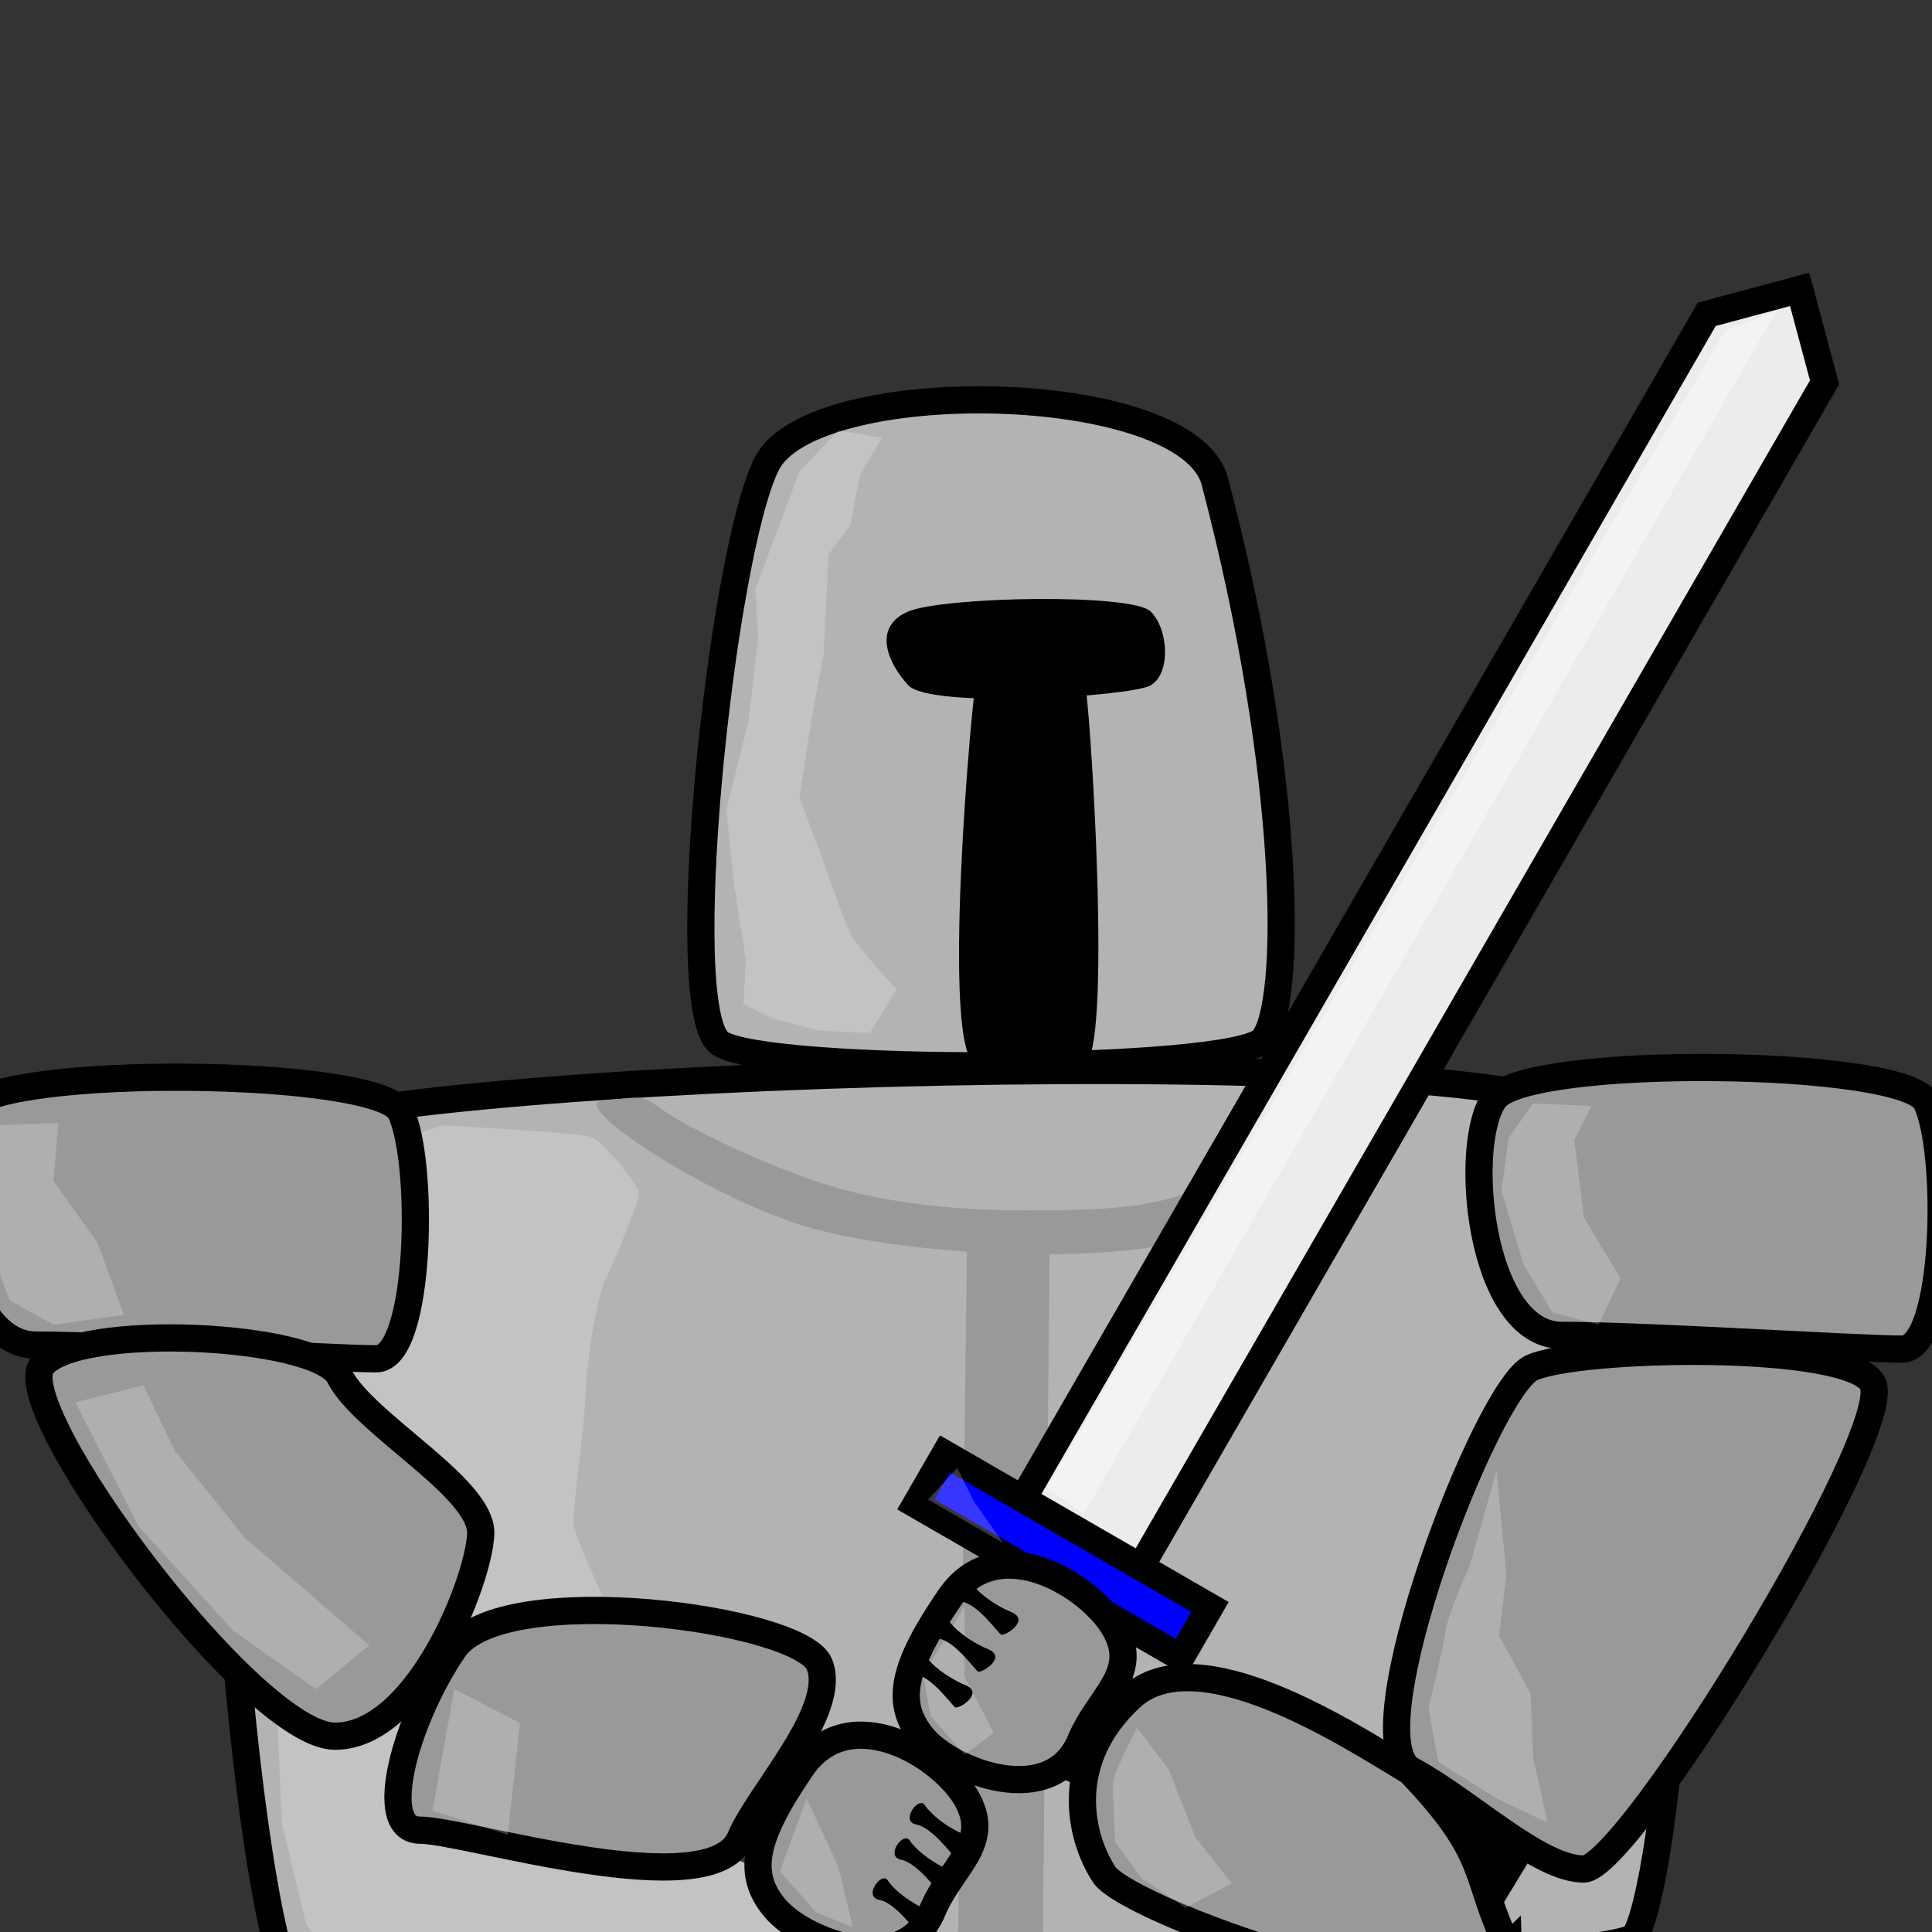 <?xml version="1.0" encoding="UTF-8" standalone="no"?>
<!-- Created with Inkscape (http://www.inkscape.org/) -->

<svg
   xmlns:dc="http://purl.org/dc/elements/1.1/"
   xmlns:cc="http://creativecommons.org/ns#"
   xmlns:rdf="http://www.w3.org/1999/02/22-rdf-syntax-ns#"
   xmlns:svg="http://www.w3.org/2000/svg"
   xmlns="http://www.w3.org/2000/svg"
   xmlns:sodipodi="http://sodipodi.sourceforge.net/DTD/sodipodi-0.dtd"
   xmlns:inkscape="http://www.inkscape.org/namespaces/inkscape"
   width="142"
   height="142"
   id="svg5700"
   version="1.1"
   inkscape:version="0.48.4 r9939"
   sodipodi:docname="avatar_player_2.svg"
   inkscape:export-filename="D:\Archive\Projects\Github\hmmmmmmmmmmmmmmm\Assets\Textures\Sprites\avatar_player_2.png"
   inkscape:export-xdpi="90"
   inkscape:export-ydpi="90">
  <rect width="100%" height="100%" fill="#333333" stroke="none"/>
  <defs
     id="defs5702" />
  <sodipodi:namedview
     id="base"
     pagecolor="#ffffff"
     bordercolor="#666666"
     borderopacity="1.0"
     inkscape:pageopacity="0.0"
     inkscape:pageshadow="2"
     inkscape:zoom="3.959798"
     inkscape:cx="38.378652"
     inkscape:cy="43.123805"
     inkscape:document-units="px"
     inkscape:current-layer="layer1"
     showgrid="true"
     inkscape:window-width="1920"
     inkscape:window-height="1027"
     inkscape:window-x="-8"
     inkscape:window-y="-8"
     inkscape:window-maximized="1" />
  <g
     inkscape:groupmode="layer"
     id="layer3"
     inkscape:label="Layer3">
    <path
       transform="translate(0,-910.362)"
       sodipodi:nodetypes="zszzz"
       inkscape:connector-curvature="0"
       id="path6235"
       d="m 19.59,993.861 c 6.48,-4.839 93.853,-7.289 97.101,-1.263 10.584,19.637 5.597,57.664 3.409,60.104 -2.187,2.44 -94.914,6.228 -98.364,3.914 -3.45,-2.313 -8.627,-57.917 -2.147,-62.756 z"
       style="fill:#b3b3b3;fill-opacity:1;stroke:#000000;stroke-width:2;stroke-miterlimit:4;stroke-dasharray:none;stroke-opacity:1" />
  </g>
  <g
     inkscape:groupmode="layer"
     id="layer2"
     inkscape:label="Layer2">
    <path
       style="fill:#000000;stroke:#000000;stroke-width:1px;stroke-linecap:butt;stroke-linejoin:miter;stroke-opacity:1;fill-opacity:1"
       d="m 120.357,86.821 -1.607,20.357 -15.179,27.5 -24.643,-13.036 -4.107,6.964 32.5,15.536 24.643,-40.536 4.643,-16.429 z"
       id="path3018"
       inkscape:connector-curvature="0" />
    <path
       style="fill:#000000;stroke:none;stroke-width:1px;stroke-linecap:butt;stroke-linejoin:miter;stroke-opacity:1;fill-opacity:1"
       d="M 16.964,88.429 25.893,114.679 44.464,124.857 67.321,132 63.214,140.929 41.607,130.75 19.464,120.929 6.964,89.321 z"
       id="path3793"
       inkscape:connector-curvature="0" />
    <path
       style="fill:#999999;fill-opacity:1;stroke:none"
       d="m 48.772,81.621 c 1.72,1.223 7.087,3.866 11.763,5.379 4.676,1.513 10.229,1.986 15.179,1.964 4.949,-0.022 9.428,-0.066 13.036,-1.964 3.608,-1.898 5.276,-6.91 7.321,-7.321 2.046,-0.411 1.148,-1.423 1.607,0.893 0.459,2.316 -1.243,6.541 -7.679,9.643 -6.435,3.102 -23.245,2.116 -30.536,0 -7.29,-2.116 -18.028,-9.136 -15.089,-9.353 2.939,-0.217 2.678,-0.464 4.397,0.759 z"
       id="path3829"
       inkscape:connector-curvature="0"
       sodipodi:nodetypes="zzzzzzzzzz" />
    <path
       style="fill:#999999;stroke:none;stroke-width:1px;stroke-linecap:butt;stroke-linejoin:miter;stroke-opacity:1;fill-opacity:1"
       d="m 71.071,91.821 -0.714,55.357 6.25,-0.357 L 77.143,92 z"
       id="path3832"
       inkscape:connector-curvature="0" />
    <path
       style="fill:#ffffff;stroke:none;stroke-width:1px;stroke-linecap:butt;stroke-linejoin:miter;stroke-opacity:1;fill-opacity:0.216"
       d="m 19.464,85.393 2.143,15.536 c 0,0 -1.429,8.75 -1.429,9.821 0,1.071 0,10.893 0,10.893 l 0.536,12.321 1.786,7.5 2.857,3.393 17.321,1.071 c 0,0 9.286,-1.429 10.179,-1.429 0.893,0 9.286,0.357 9.286,0.357 l 4.643,-1.964 c 0,0 -5.357,-9.107 -6.607,-10.357 -1.25,-1.25 -12.5,-5 -12.5,-5 0,0 -1.607,-3.75 -1.607,-5.357 0,-1.607 -3.929,-8.929 -3.929,-10.357 0,-1.429 0.893,-7.679 0.893,-9.286 0,-1.607 0.714,-6.964 1.429,-8.393 0.714,-1.429 2.321,-5.536 2.5,-6.25 0.179,-0.714 -2.679,-3.929 -3.393,-4.286 C 42.857,83.25 32.5,82.714 32.5,82.714 l -8.571,2.857 -5.536,-0.179 z"
       id="path5283"
       inkscape:connector-curvature="0" />
  </g>
  <g
     inkscape:label="Layer 1"
     inkscape:groupmode="layer"
     id="layer1"
     transform="translate(0,-910.362)">
    <path
       style="fill:#b3b3b3;fill-opacity:1;stroke:#000000;stroke-opacity:1;stroke-width:2;stroke-miterlimit:4;stroke-dasharray:none"
       d="m 56.334,944.489 c 3.324,-6.733 30.971,-6.278 32.956,1.263 5.679,21.572 5.723,38.598 3.536,41.037 -2.187,2.44 -36.451,2.566 -39.901,0.253 -3.45,-2.314 0.086,-35.82 3.409,-42.553 z"
       id="rect5710"
       inkscape:connector-curvature="0"
       sodipodi:nodetypes="zszzz" />
    <path
       style="fill:#000000;fill-opacity:1;stroke:none"
       d="m 66.766,955.304 c 2.612,-1.097 16.455,-1.349 17.804,0 1.349,1.349 1.475,4.586 0,5.43 -1.475,0.844 -16.202,1.728 -17.804,0 -1.602,-1.728 -2.612,-4.333 0,-5.43 z"
       id="rect6225"
       inkscape:connector-curvature="0"
       sodipodi:nodetypes="zzzzz" />
    <path
       style="fill:#000000;fill-opacity:1;stroke:none"
       d="m 71.817,959.85 c 0.368,-1.195 7.316,-1.775 7.829,0 0.513,1.775 2.157,28.663 0,28.663 -2.157,0 -5.031,0 -7.829,0 -2.797,0 -0.368,-27.468 0,-28.663 z"
       id="rect6227"
       inkscape:connector-curvature="0"
       sodipodi:nodetypes="zzzzz" />
    <path
       sodipodi:nodetypes="zszzz"
       inkscape:connector-curvature="0"
       id="path6237"
       d="m 109.872,991.083 c 2.44,-3.197 30.092,-2.909 31.694,0.253 1.782,3.518 1.563,18.183 -1.768,18.183 -3.33,0 -18.899,-1.01 -25.001,-1.01 -6.102,0 -7.364,-14.227 -4.925,-17.425 z"
       style="fill:#999999;fill-opacity:1;stroke:#000000;stroke-opacity:1;stroke-width:2;stroke-miterlimit:4;stroke-dasharray:none" />
    <path
       style="fill:#999999;fill-opacity:1;stroke:#000000;stroke-opacity:1;stroke-width:2;stroke-miterlimit:4;stroke-dasharray:none"
       d="m -2.271,991.797 c 2.44,-3.197 30.092,-2.909 31.694,0.253 1.782,3.518 1.563,18.183 -1.768,18.183 -3.33,0 -18.899,-1.01 -25.001,-1.01 -6.102,0 -7.364,-14.227 -4.925,-17.425 z"
       id="path2995"
       inkscape:connector-curvature="0"
       sodipodi:nodetypes="zszzz" />
    <path
       style="fill:#999999;fill-opacity:1;stroke:#000000;stroke-opacity:1;stroke-width:2;stroke-miterlimit:4;stroke-dasharray:none"
       d="m 112.551,1010.904 c 3.333,-1.59 23.485,-2.016 25.086,1.145 1.782,3.518 -17.902,35.683 -21.232,35.683 -3.33,0 -8.364,-4.939 -12.68,-7.26 -4.316,-2.321 5.493,-27.977 8.825,-29.568 z"
       id="path2997"
       inkscape:connector-curvature="0"
       sodipodi:nodetypes="zszzz" />
    <path
       sodipodi:nodetypes="czzcc"
       inkscape:connector-curvature="0"
       id="path2999"
       d="m 110.851,1053.484 c 0.211,7.425 -27.847,-2.461 -29.711,-5.363 -1.864,-2.902 -2.981,-8.381 1.937,-12.976 4.919,-4.595 16.107,2.739 20.559,5.422 6.062,6.337 4.593,7.587 7.214,12.918 z"
       style="fill:#999999;fill-opacity:1;stroke:#000000;stroke-opacity:1;stroke-width:2;stroke-miterlimit:4;stroke-dasharray:none" />
    <path
       style="fill:#ececec;fill-opacity:1;stroke:#000000;stroke-width:2;stroke-miterlimit:4;stroke-dasharray:none;stroke-opacity:1"
       d="m 125.444,933.462 6.83,-1.83 1.83,6.83 -50.803,87.994 -8.66,-5 z"
       id="rect3001"
       inkscape:connector-curvature="0"
       sodipodi:nodetypes="cccccc" />
    <path
       style="fill:#0000ff;fill-opacity:1;stroke:#000000;stroke-opacity:1;stroke-width:2;stroke-miterlimit:4;stroke-dasharray:none"
       d="m 69.454,1017.225 19.486,11.25 -2.143,3.712 -19.486,-11.25 z"
       id="rect3004"
       inkscape:connector-curvature="0" />
    <rect
       style="fill:#0000ff;fill-opacity:1;stroke:none"
       id="rect3007"
       width="5"
       height="26.071"
       x="577.154"
       y="850.323"
       transform="matrix(0.866,0.5,-0.5,0.866,0,0)" />
    <path
       sodipodi:nodetypes="zszzz"
       inkscape:connector-curvature="0"
       id="path3009"
       d="m 3.086,1010.726 c 2.44,-3.197 20.271,-2.373 21.872,0.788 1.782,3.518 10.491,8.183 10.375,11.575 -0.116,3.393 -4.614,14.883 -10.716,14.883 -6.102,0 -23.971,-24.049 -21.532,-27.246 z"
       style="fill:#999999;fill-opacity:1;stroke:#000000;stroke-opacity:1;stroke-width:2;stroke-miterlimit:4;stroke-dasharray:none" />
    <path
       style="fill:#999999;fill-opacity:1;stroke:#000000;stroke-opacity:1;stroke-width:2;stroke-miterlimit:4;stroke-dasharray:none"
       d="m 60.229,1032.69 c 1.368,3.41 -4.438,9.484 -5.806,12.753 -2.146,5.125 -20.223,-0.567 -23.554,-0.567 -3.33,0 -1.042,-8.153 2.499,-13.332 3.541,-5.179 25.493,-2.263 26.861,1.146 z"
       id="path3011"
       inkscape:connector-curvature="0"
       sodipodi:nodetypes="zszzz" />
    <path
       sodipodi:nodetypes="zszzz"
       inkscape:connector-curvature="0"
       id="path3013"
       d="m 71.122,1042.69 c 1.726,3.231 -1.223,4.841 -2.592,8.11 -2.146,5.125 -9.509,2.29 -11.589,-0.21 -2.08,-2.5 -1.578,-5.117 1.963,-10.296 3.541,-5.179 10.493,-0.835 12.218,2.396 z"
       style="fill:#999999;fill-opacity:1;stroke:#000000;stroke-width:2;stroke-miterlimit:4;stroke-dasharray:none;stroke-opacity:1" />
    <path
       style="fill:#999999;fill-opacity:1;stroke:#000000;stroke-opacity:1;stroke-width:2;stroke-miterlimit:4;stroke-dasharray:none"
       d="m 82.015,1030.19 c 1.726,3.231 -1.223,4.841 -2.592,8.11 -2.146,5.125 -9.509,2.29 -11.589,-0.21 -2.08,-2.5 -1.578,-5.117 1.963,-10.296 3.541,-5.179 10.493,-0.835 12.218,2.396 z"
       id="path3015"
       inkscape:connector-curvature="0"
       sodipodi:nodetypes="zszzz" />
    <path
       style="fill:#ffffff;stroke:none;stroke-width:1px;stroke-linecap:butt;stroke-linejoin:miter;stroke-opacity:1;fill-opacity:0.216"
       d="m 5.536,103.071 4.643,9.107 6.964,7.679 6.071,4.286 3.929,-3.214 -9.107,-7.857 -5.179,-6.429 -2.321,-4.821 z"
       id="path3799"
       inkscape:connector-curvature="0"
       transform="translate(0,910.362)" />
    <path
       style="fill:#ffffff;stroke:none;stroke-width:1px;stroke-linecap:butt;stroke-linejoin:miter;stroke-opacity:1;fill-opacity:0.216"
       d="m 33.393,124.143 -1.607,8.929 5.536,1.786 0.893,-8.214 z"
       id="path3801"
       inkscape:connector-curvature="0"
       transform="translate(0,910.362)" />
    <path
       style="fill:#ffffff;stroke:none;stroke-width:1px;stroke-linecap:butt;stroke-linejoin:miter;stroke-opacity:1;fill-opacity:0.216"
       d="m 59.286,132.179 -1.964,5.357 2.679,3.036 2.679,1.071 -1.071,-4.464 z"
       id="path3803"
       inkscape:connector-curvature="0"
       transform="translate(0,910.362)" />
    <path
       style="fill:#ffffff;stroke:none;stroke-width:1px;stroke-linecap:butt;stroke-linejoin:miter;stroke-opacity:1;fill-opacity:0.216"
       d="m 70.893,118.071 -3.036,5 0.536,3.036 2.5,2.857 2.143,-1.607 -2.143,-4.107 z"
       id="path3805"
       inkscape:connector-curvature="0"
       transform="translate(0,910.362)" />
    <path
       style="fill:#ffffff;stroke:none;stroke-width:1px;stroke-linecap:butt;stroke-linejoin:miter;stroke-opacity:1;fill-opacity:0.216"
       d="m 83.571,127 c 0,0 -1.786,3.393 -1.786,4.107 0,0.714 0.179,4.286 0.179,4.286 l 1.964,2.679 3.214,2.143 3.393,-1.786 -2.679,-3.393 -1.964,-5 z"
       id="path3807"
       inkscape:connector-curvature="0"
       transform="translate(0,910.362)" />
    <path
       style="fill:#ffffff;fill-opacity:0.216;stroke:none"
       d="m 108.036,115.036 c 0,0 -1.607,3.571 -1.786,4.821 -0.179,1.25 -1.25,5.714 -1.25,5.714 l 0.714,3.929 4.286,2.679 3.75,1.786 -1.071,-4.821 L 112.5,124.5 110.179,120.214 110.714,115.75 110,108.071 z"
       id="path3809"
       inkscape:connector-curvature="0"
       transform="translate(0,910.362)"
       sodipodi:nodetypes="cscccccccccc" />
    <path
       style="fill:#ffffff;stroke:none;stroke-width:1px;stroke-linecap:butt;stroke-linejoin:miter;stroke-opacity:1;fill-opacity:0.216"
       d="m 112.679,81.107 -1.786,2.5 -0.536,3.929 1.607,5.357 2.143,3.571 3.393,0.893 1.607,-3.393 -2.679,-4.464 -0.714,-5.714 1.25,-2.5 z"
       id="path3811"
       inkscape:connector-curvature="0"
       transform="translate(0,910.362)" />
    <path
       style="fill:#ffffff;stroke:none;stroke-width:1px;stroke-linecap:butt;stroke-linejoin:miter;stroke-opacity:1;fill-opacity:0.216"
       d="M -0.714,82.714 -1.071,90.929 0.714,95.571 3.929,97.357 9.107,96.643 7.143,91.286 3.929,86.821 4.286,82.536 z"
       id="path3813"
       inkscape:connector-curvature="0"
       transform="translate(0,910.362)" />
    <path
       style="fill:#ffffff;stroke:none;stroke-width:1px;stroke-linecap:butt;stroke-linejoin:miter;stroke-opacity:1;fill-opacity:0.216"
       d="m 58.75,34.679 -3.214,8.571 0.179,3.75 L 55,53.071 53.393,59.5 l 0.536,5.357 0.893,5.714 -0.179,3.214 2.143,1.071 3.393,0.893 3.75,0.179 1.964,-3.214 c 0,0 -2.857,-3.036 -3.393,-4.107 -0.536,-1.071 -2.143,-5.714 -2.143,-5.714 L 58.75,58.607 59.643,52.893 60.536,48.071 60.893,40.75 62.5,38.607 l 0.714,-3.75 1.607,-2.679 -3.214,-0.536 z"
       id="path3825"
       inkscape:connector-curvature="0"
       transform="translate(0,910.362)" />
    <path
       style="fill:#ffffff;stroke:none;stroke-width:1px;stroke-linecap:butt;stroke-linejoin:miter;stroke-opacity:1;fill-opacity:0.373"
       d="m 76.964,109.321 49.821,-85 3.75,-1.429 -50.893,88.393 z"
       id="path3827"
       inkscape:connector-curvature="0"
       transform="translate(0,910.362)" />
    <path
       style="fill:#ffffff;stroke:none;stroke-width:1px;stroke-linecap:butt;stroke-linejoin:miter;stroke-opacity:1;fill-opacity:0.216"
       d="m 70.357,107.893 -2.143,2.321 5.536,3.214 -2.143,-3.036 z"
       id="path5278"
       inkscape:connector-curvature="0"
       transform="translate(0,910.362)" />
    <path
       style="fill:#000000;fill-opacity:1;stroke:none"
       d="m 70.714,1028.076 c 1.205,0.235 2.6,2.239 2.857,2.411 0.257,0.172 2.176,-1.039 0.759,-1.629 -1.417,-0.591 -2.543,-1.53 -2.991,-2.21 -0.449,-0.68 -1.83,1.194 -0.625,1.429 z"
       id="path5294"
       inkscape:connector-curvature="0"
       sodipodi:nodetypes="zzzzz" />
    <path
       sodipodi:nodetypes="zzzzz"
       inkscape:connector-curvature="0"
       id="path5301"
       d="m 69.018,1030.8 c 1.205,0.235 2.6,2.239 2.857,2.411 0.257,0.172 2.176,-1.039 0.759,-1.629 -1.417,-0.591 -2.543,-1.53 -2.991,-2.21 -0.449,-0.68 -1.83,1.194 -0.625,1.429 z"
       style="fill:#000000;fill-opacity:1;stroke:none" />
    <path
       style="fill:#000000;fill-opacity:1;stroke:none"
       d="m 67.344,1033.434 c 1.205,0.235 2.6,2.239 2.857,2.411 0.257,0.172 2.176,-1.039 0.759,-1.629 -1.417,-0.591 -2.543,-1.53 -2.991,-2.21 -0.449,-0.68 -1.83,1.194 -0.625,1.429 z"
       id="path5303"
       inkscape:connector-curvature="0"
       sodipodi:nodetypes="zzzzz" />
    <path
       sodipodi:nodetypes="zzzzz"
       inkscape:connector-curvature="0"
       id="path5305"
       d="m 67.344,1044.46 c 1.205,0.235 2.6,2.239 2.857,2.411 0.257,0.172 2.176,-1.039 0.759,-1.629 -1.417,-0.591 -2.543,-1.53 -2.991,-2.21 -0.449,-0.68 -1.83,1.194 -0.625,1.429 z"
       style="fill:#000000;fill-opacity:1;stroke:none" />
    <path
       style="fill:#000000;fill-opacity:1;stroke:none"
       d="m 66.228,1047.05 c 1.205,0.235 2.6,2.239 2.857,2.411 0.257,0.172 2.176,-1.039 0.759,-1.629 -1.417,-0.591 -2.543,-1.53 -2.991,-2.21 -0.449,-0.68 -1.83,1.194 -0.625,1.429 z"
       id="path5307"
       inkscape:connector-curvature="0"
       sodipodi:nodetypes="zzzzz" />
    <path
       sodipodi:nodetypes="zzzzz"
       inkscape:connector-curvature="0"
       id="path5309"
       d="m 64.621,1049.996 c 1.205,0.235 2.6,2.239 2.857,2.411 0.257,0.172 2.176,-1.039 0.759,-1.629 -1.417,-0.591 -2.543,-1.53 -2.991,-2.21 -0.449,-0.68 -1.83,1.194 -0.625,1.429 z"
       style="fill:#000000;fill-opacity:1;stroke:none" />
    <path
       sodipodi:nodetypes="zzzzz"
       inkscape:connector-curvature="0"
       id="path5311"
       d="m 70.714,1028.076 c 1.205,0.235 2.6,2.239 2.857,2.411 0.257,0.172 2.176,-1.039 0.759,-1.629 -1.417,-0.591 -2.543,-1.53 -2.991,-2.21 -0.449,-0.68 -1.83,1.194 -0.625,1.429 z"
       style="fill:#000000;fill-opacity:1;stroke:none" />
  </g>
</svg>
